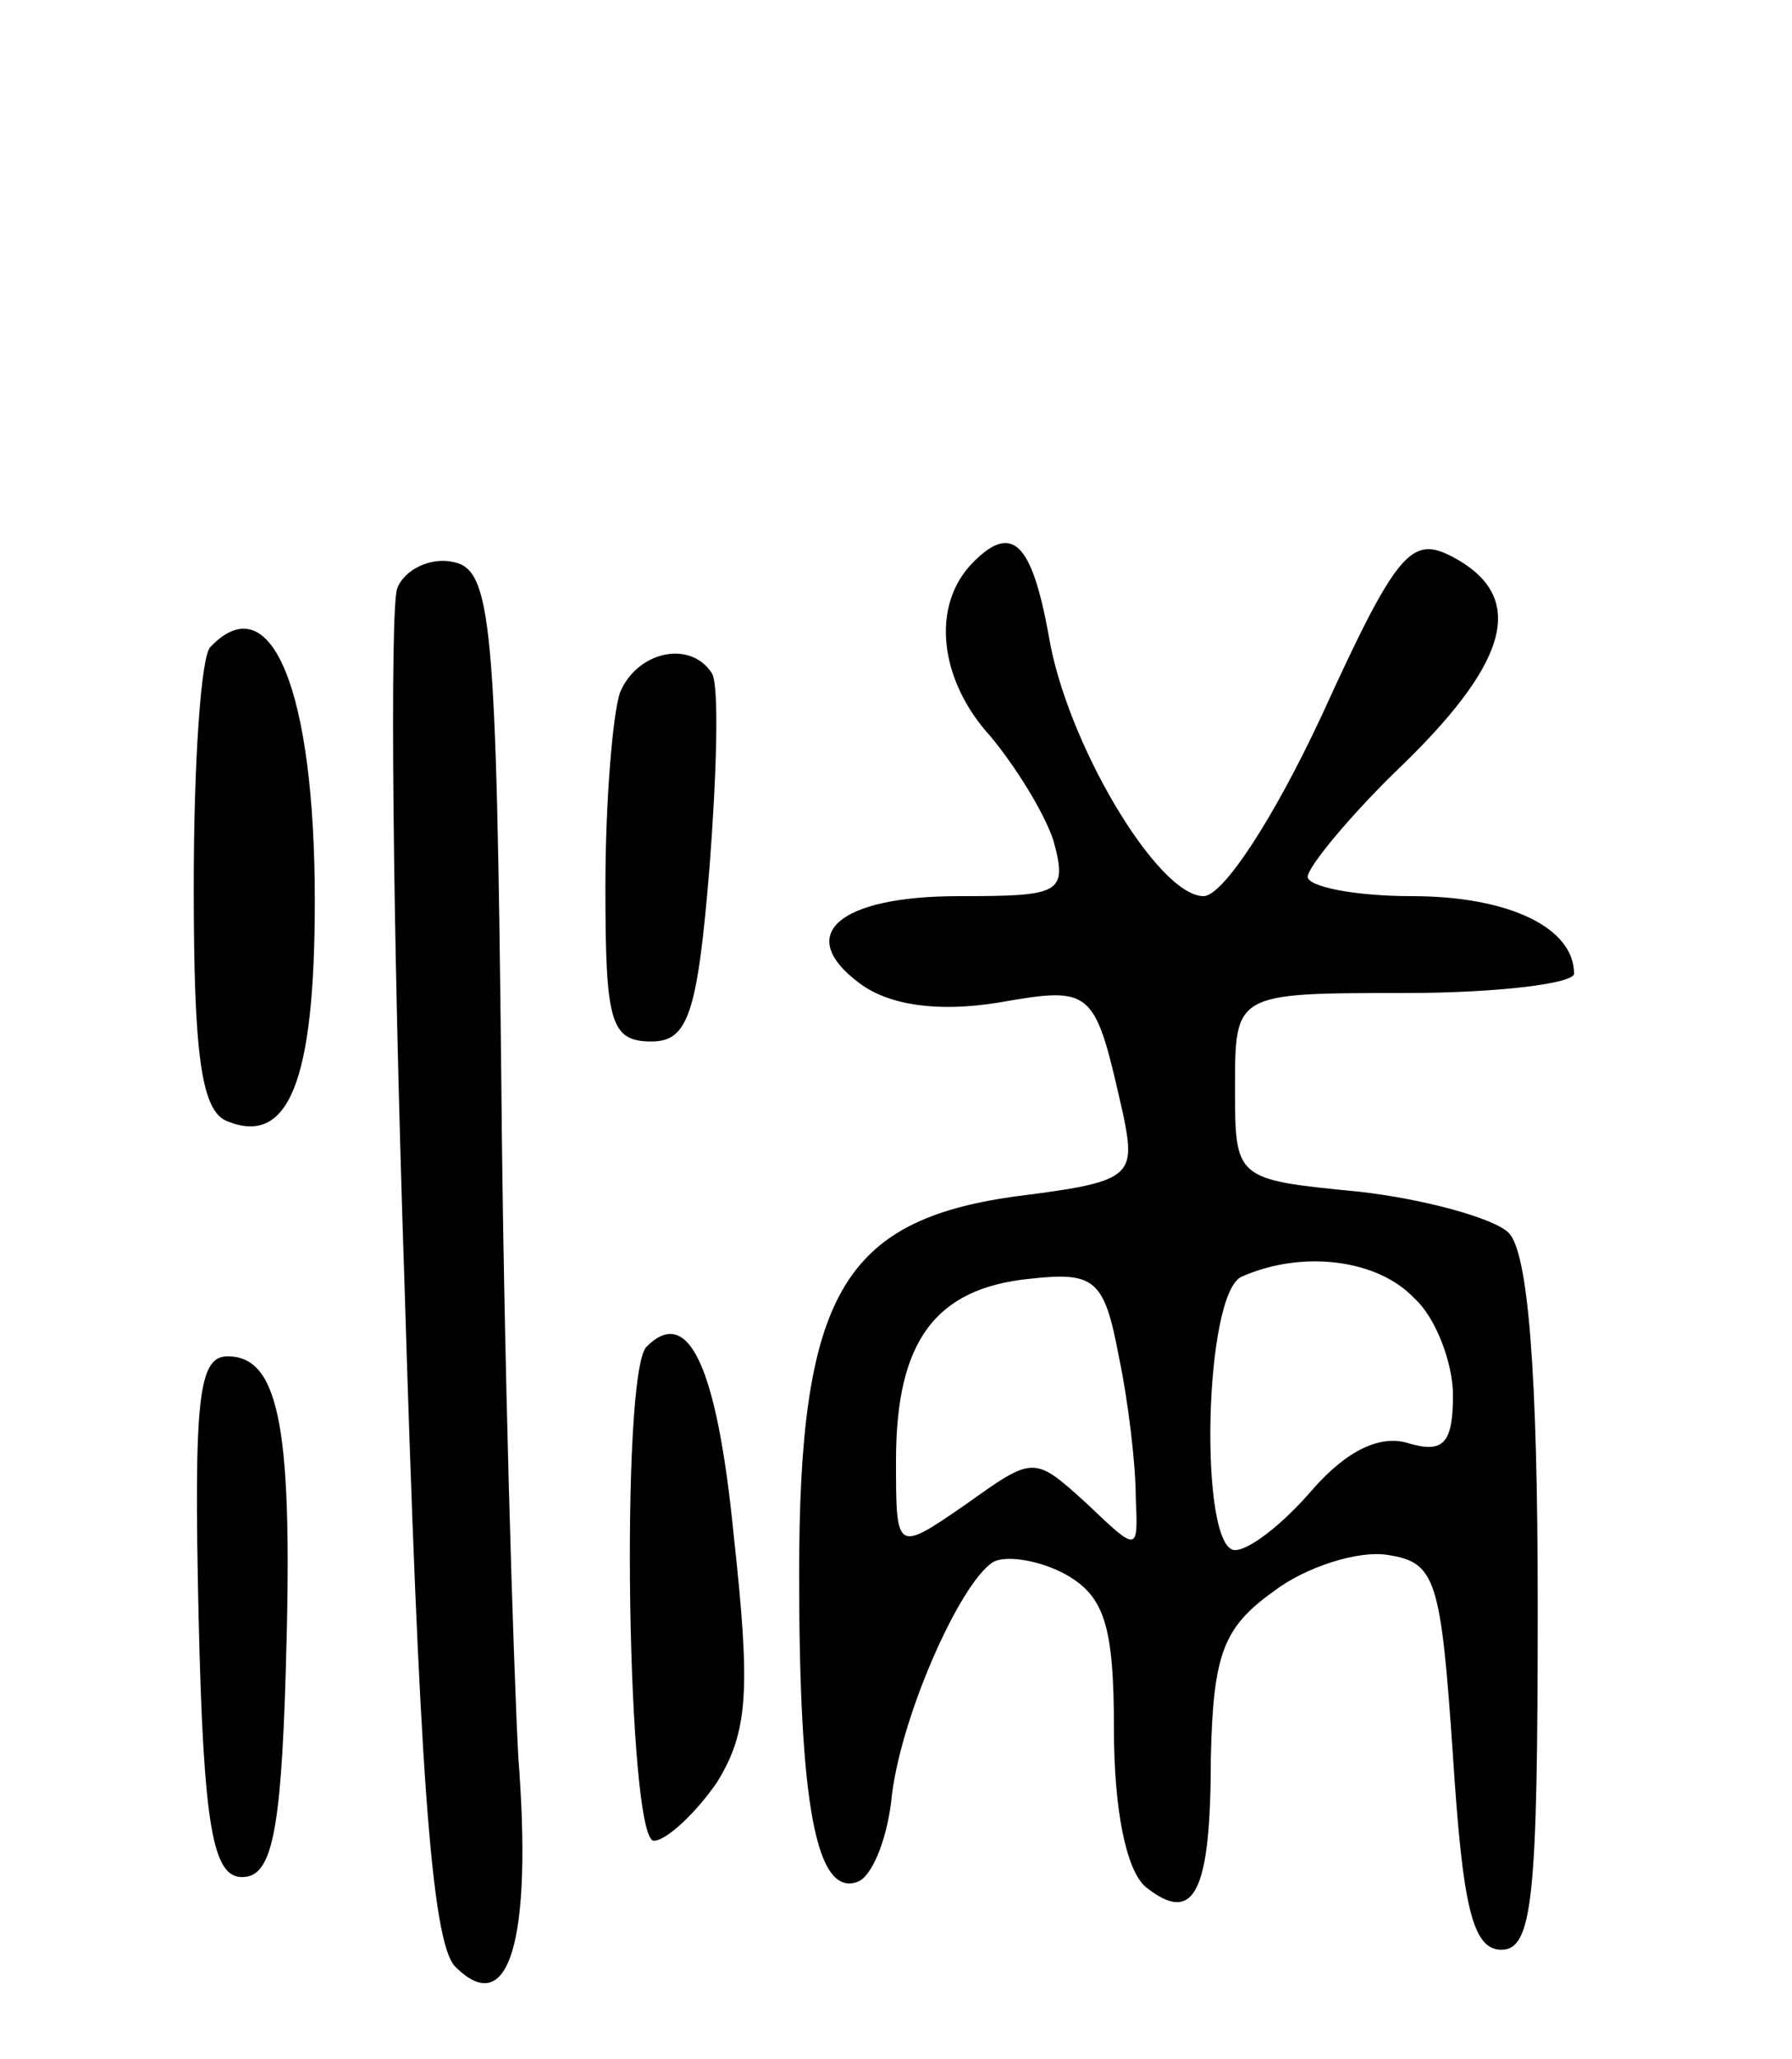<svg version="1.0" xmlns="http://www.w3.org/2000/svg"
 width="74pt" height="85pt" viewBox="0 0 74 85"
 preserveAspectRatio="xMidYMid meet">
<g transform="translate(0,85) scale(0.1,-0.1)"
fill="#000000" stroke="none">
<path d="M402 618 c-18 -18 -14 -49 7 -72 10 -12 22 -31 26 -43 6 -22 3 -23
-39 -23 -50 0 -68 -16 -41 -36 12 -9 32 -12 57 -8 40 7 40 6 52 -47 5 -25 3
-27 -45 -33 -71 -10 -89 -41 -89 -156 0 -95 7 -133 24 -127 6 2 12 17 14 33 3
33 28 90 42 99 5 3 19 1 30 -5 16 -9 20 -21 20 -64 0 -33 5 -58 13 -65 20 -16
27 -3 27 53 1 43 5 54 26 69 13 10 35 17 47 15 20 -3 22 -10 27 -83 4 -62 8
-80 20 -80 13 0 15 22 15 142 0 97 -4 146 -12 154 -6 6 -35 14 -62 17 -51 5
-51 5 -51 43 0 39 0 39 70 39 39 0 70 4 70 8 0 19 -27 32 -67 32 -24 0 -43 4
-43 8 0 4 18 26 40 47 44 43 50 69 20 85 -17 9 -23 3 -54 -65 -20 -43 -41 -75
-49 -75 -19 0 -57 64 -64 108 -7 38 -15 46 -31 30z m67 -386 c1 -23 1 -23 -20
-3 -22 20 -22 20 -50 0 -29 -20 -29 -20 -29 18 0 49 16 71 55 75 27 3 31 0 37
-32 4 -19 7 -45 7 -58z m115 82 c9 -8 16 -27 16 -40 0 -20 -4 -24 -18 -20 -12
4 -26 -3 -40 -19 -12 -14 -26 -25 -32 -25 -15 0 -13 107 3 113 25 11 56 7 71
-9z"/>
<path d="M164 607 c-3 -9 -2 -137 3 -286 6 -198 11 -273 21 -283 22 -22 32 10
26 87 -2 39 -6 164 -7 280 -2 189 -4 210 -20 213 -9 2 -20 -3 -23 -11z"/>
<path d="M87 583 c-4 -3 -7 -48 -7 -99 0 -69 3 -93 14 -97 25 -10 36 16 36 91
0 87 -18 131 -43 105z"/>
<path d="M256 564 c-3 -9 -6 -45 -6 -80 0 -56 2 -64 19 -64 15 0 19 11 24 72
3 39 4 75 1 80 -9 14 -31 9 -38 -8z"/>
<path d="M267 294 c-11 -11 -8 -204 3 -204 5 0 17 11 26 24 13 21 14 38 7 102
-7 71 -19 95 -36 78z"/>
<path d="M82 183 c2 -88 6 -108 18 -108 12 0 16 17 18 85 3 98 -2 130 -24 130
-12 0 -14 -17 -12 -107z"/>
</g>
</svg>
